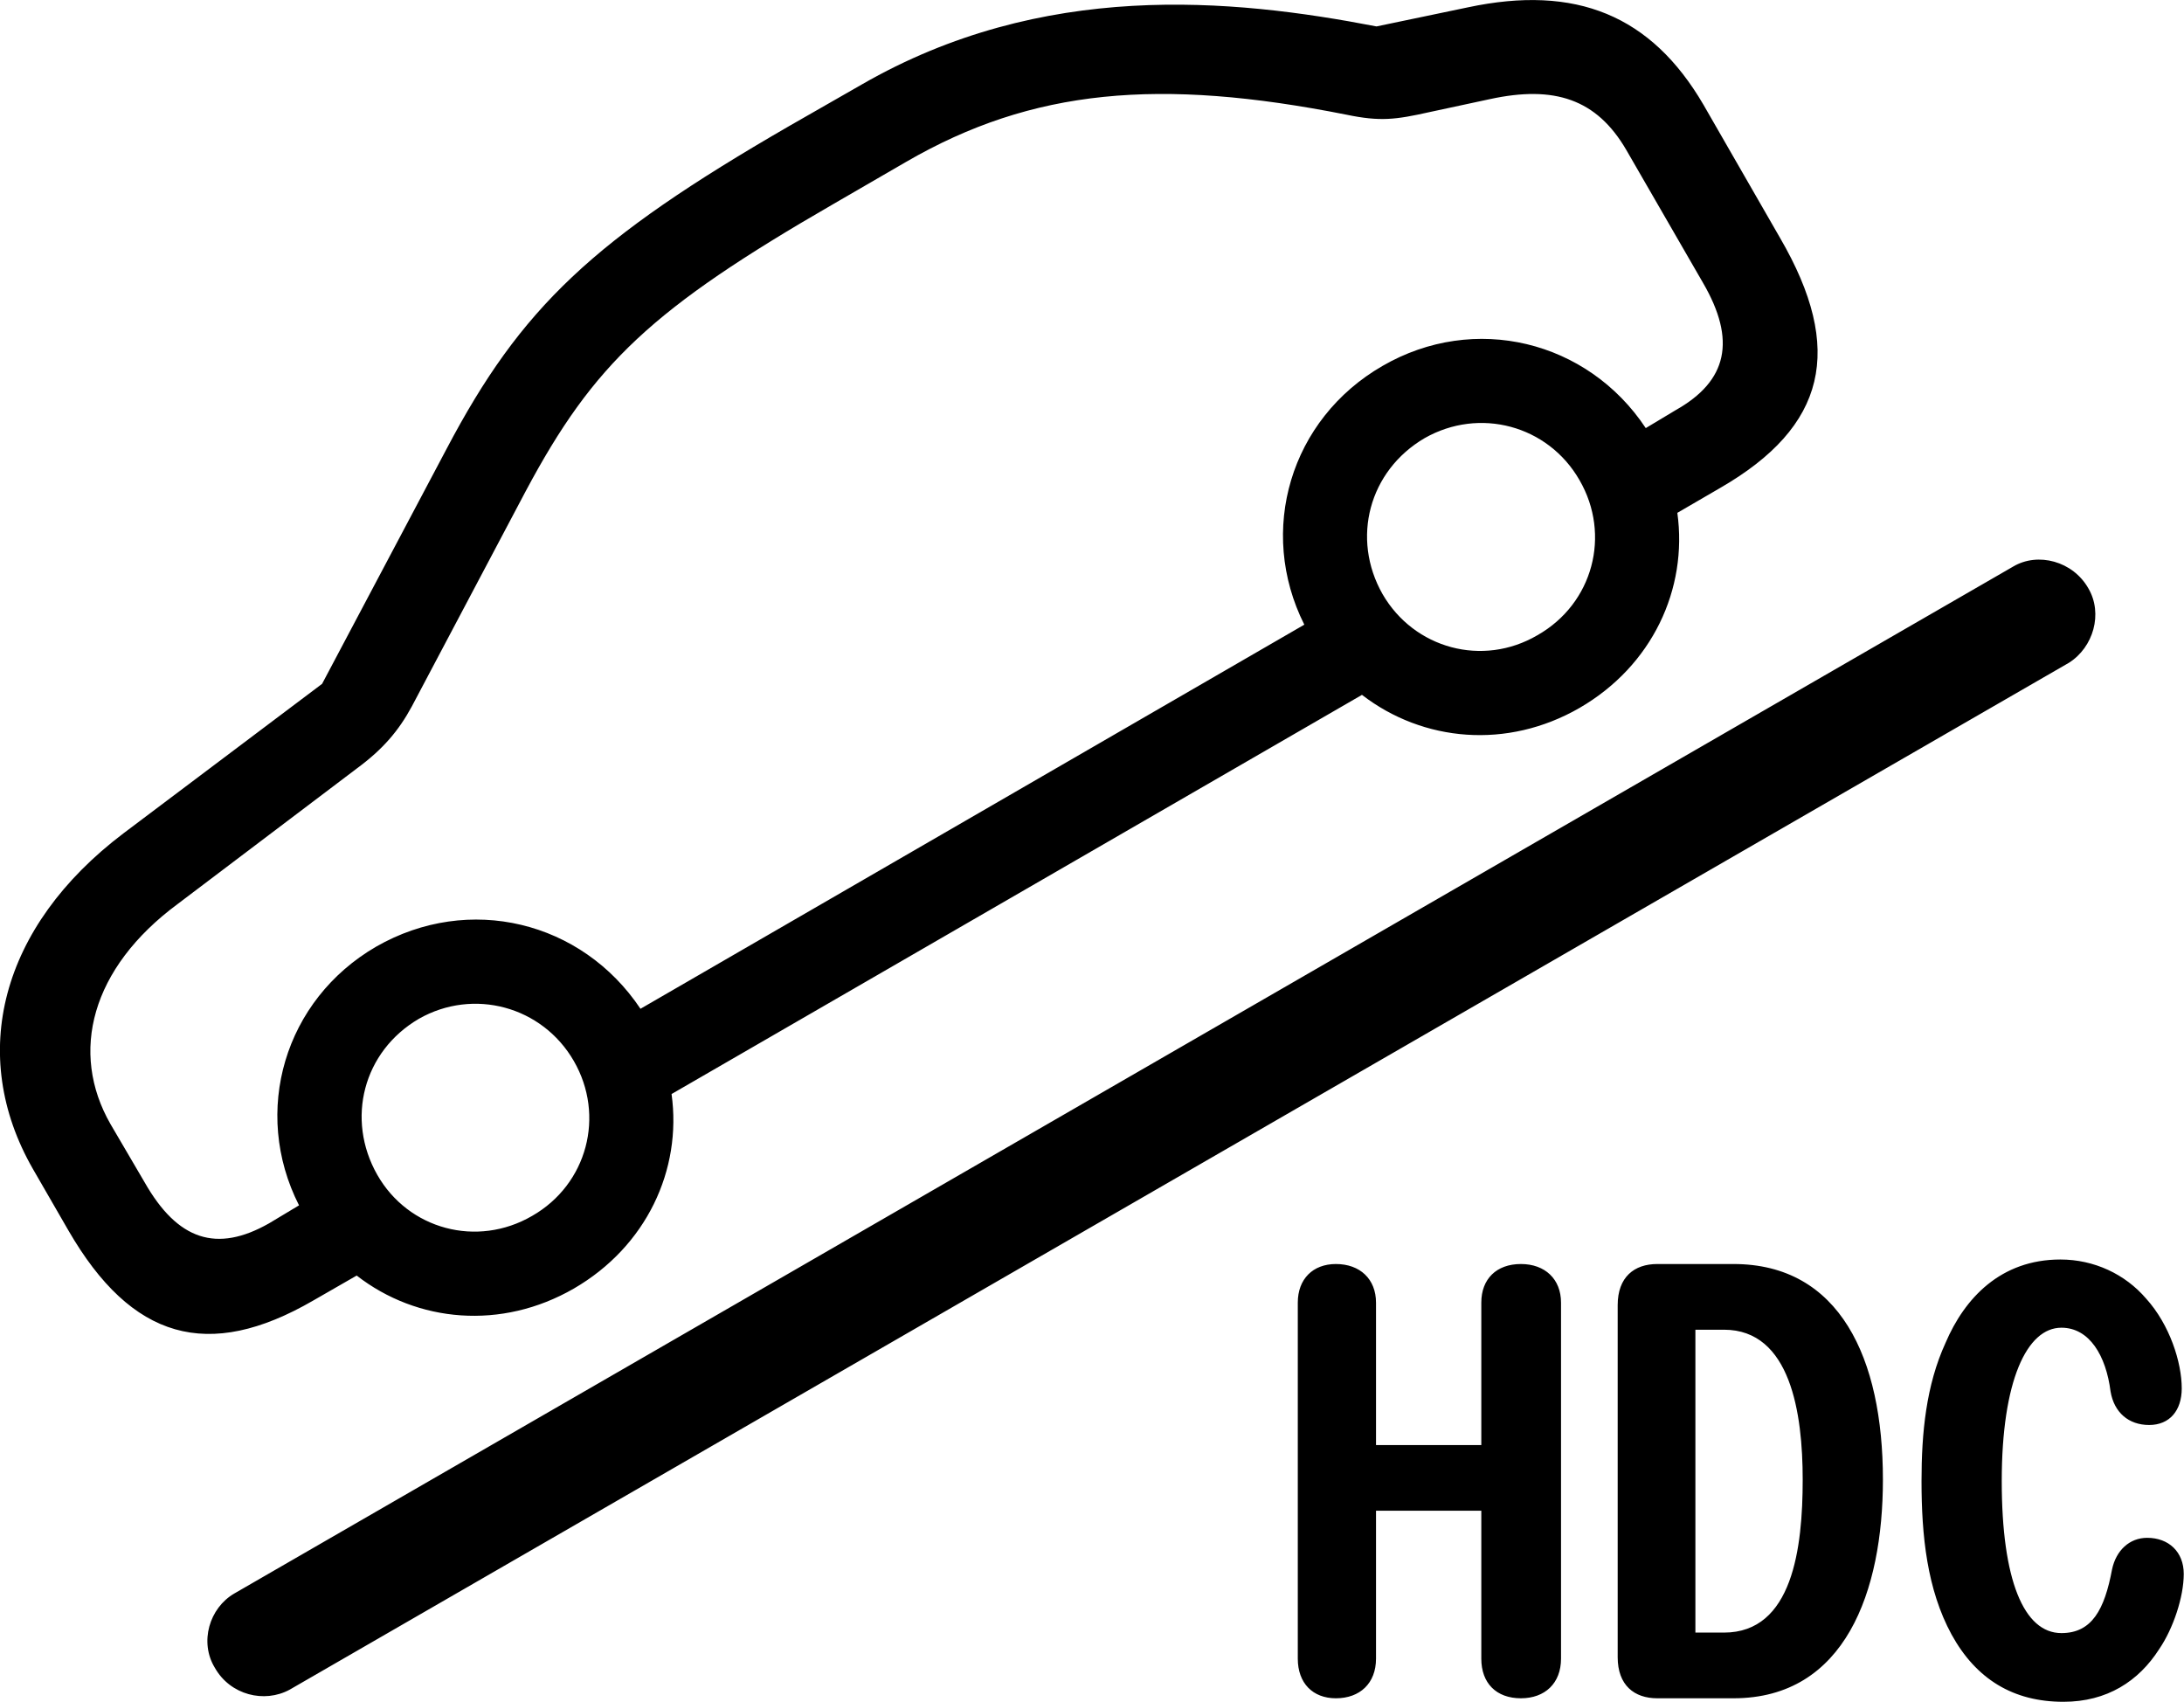 
<svg
    viewBox="0 0 43.559 33.939"
    xmlns="http://www.w3.org/2000/svg"
>
    <path
        fill="inherit"
        d="M6.244 25.937L7.114 25.437C8.324 26.377 10.004 26.527 11.444 25.697C12.894 24.857 13.604 23.327 13.394 21.817L27.164 13.857C28.384 14.797 30.064 14.947 31.504 14.117C32.954 13.277 33.664 11.747 33.454 10.227L34.314 9.727C36.424 8.507 36.794 6.967 35.504 4.747L33.974 2.087C32.934 0.307 31.434 -0.313 29.274 0.147L27.454 0.527C24.554 -0.033 20.794 -0.393 17.184 1.687L15.734 2.517C11.824 4.777 10.394 6.127 8.904 8.957L6.424 13.637L2.464 16.617C0.004 18.477 -0.646 21.037 0.654 23.307L1.364 24.537C2.624 26.717 4.154 27.147 6.244 25.937ZM2.884 23.577L2.204 22.417C1.384 20.987 1.814 19.307 3.544 18.027L7.114 15.327C7.644 14.937 7.954 14.567 8.214 14.087L10.484 9.797C11.844 7.247 13.004 6.157 16.624 4.067L18.074 3.227C20.594 1.767 23.124 1.547 26.854 2.287C27.524 2.427 27.834 2.387 28.504 2.237L29.714 1.977C31.004 1.697 31.844 1.977 32.434 2.987L33.964 5.637C34.634 6.787 34.454 7.597 33.424 8.177L32.824 8.537C31.664 6.787 29.404 6.237 27.574 7.297C25.734 8.357 25.074 10.587 26.014 12.457L12.774 20.117C11.604 18.367 9.354 17.817 7.504 18.877C5.674 19.937 5.014 22.167 5.964 24.037L5.364 24.397C4.324 24.987 3.544 24.737 2.884 23.577ZM30.664 12.667C29.574 13.307 28.204 12.937 27.574 11.847C26.944 10.737 27.304 9.387 28.414 8.737C29.504 8.117 30.874 8.477 31.504 9.577C32.134 10.667 31.774 12.037 30.664 12.667ZM4.284 33.257C4.594 33.807 5.274 33.967 5.774 33.697L41.264 13.217C41.754 12.907 41.944 12.237 41.654 11.737C41.344 11.187 40.644 11.007 40.154 11.297L4.674 31.777C4.174 32.067 3.974 32.747 4.284 33.257ZM10.614 24.247C9.514 24.887 8.144 24.517 7.524 23.427C6.894 22.317 7.244 20.967 8.354 20.317C9.444 19.697 10.814 20.067 11.444 21.157C12.074 22.247 11.714 23.617 10.614 24.247ZM41.154 33.937C42.024 33.937 42.654 33.527 43.064 32.887C43.344 32.477 43.554 31.847 43.554 31.387C43.554 30.947 43.254 30.667 42.824 30.667C42.474 30.667 42.204 30.917 42.124 31.297C41.974 32.097 41.724 32.567 41.114 32.567C40.364 32.567 39.924 31.507 39.924 29.537C39.924 27.537 40.424 26.477 41.114 26.477C41.674 26.477 42.004 27.037 42.094 27.747C42.164 28.167 42.454 28.417 42.864 28.417C43.274 28.417 43.514 28.127 43.514 27.687C43.514 27.167 43.274 26.417 42.804 25.897C42.384 25.407 41.764 25.117 41.094 25.117C39.904 25.117 39.184 25.887 38.804 26.777C38.414 27.627 38.324 28.577 38.324 29.537C38.324 30.627 38.434 31.697 38.924 32.597C39.414 33.487 40.154 33.937 41.154 33.937ZM26.644 33.867C27.124 33.867 27.444 33.567 27.444 33.077V30.127H29.544V33.077C29.544 33.567 29.844 33.867 30.334 33.867C30.814 33.867 31.134 33.567 31.134 33.077V25.977C31.134 25.507 30.814 25.207 30.334 25.207C29.844 25.207 29.544 25.507 29.544 25.977V28.817H27.444V25.977C27.444 25.507 27.124 25.207 26.644 25.207C26.184 25.207 25.884 25.507 25.884 25.977V33.077C25.884 33.567 26.184 33.867 26.644 33.867ZM33.054 33.867H34.574C36.804 33.867 37.554 31.727 37.554 29.507C37.554 27.087 36.694 25.207 34.574 25.207H33.054C32.594 25.207 32.264 25.467 32.264 26.027V33.047C32.264 33.607 32.594 33.867 33.054 33.867ZM33.814 32.557V26.517H34.384C35.714 26.517 35.954 28.187 35.954 29.507C35.954 30.867 35.754 32.557 34.384 32.557Z"
        fillRule="evenodd"
        clipRule="evenodd"
    />
</svg>
        